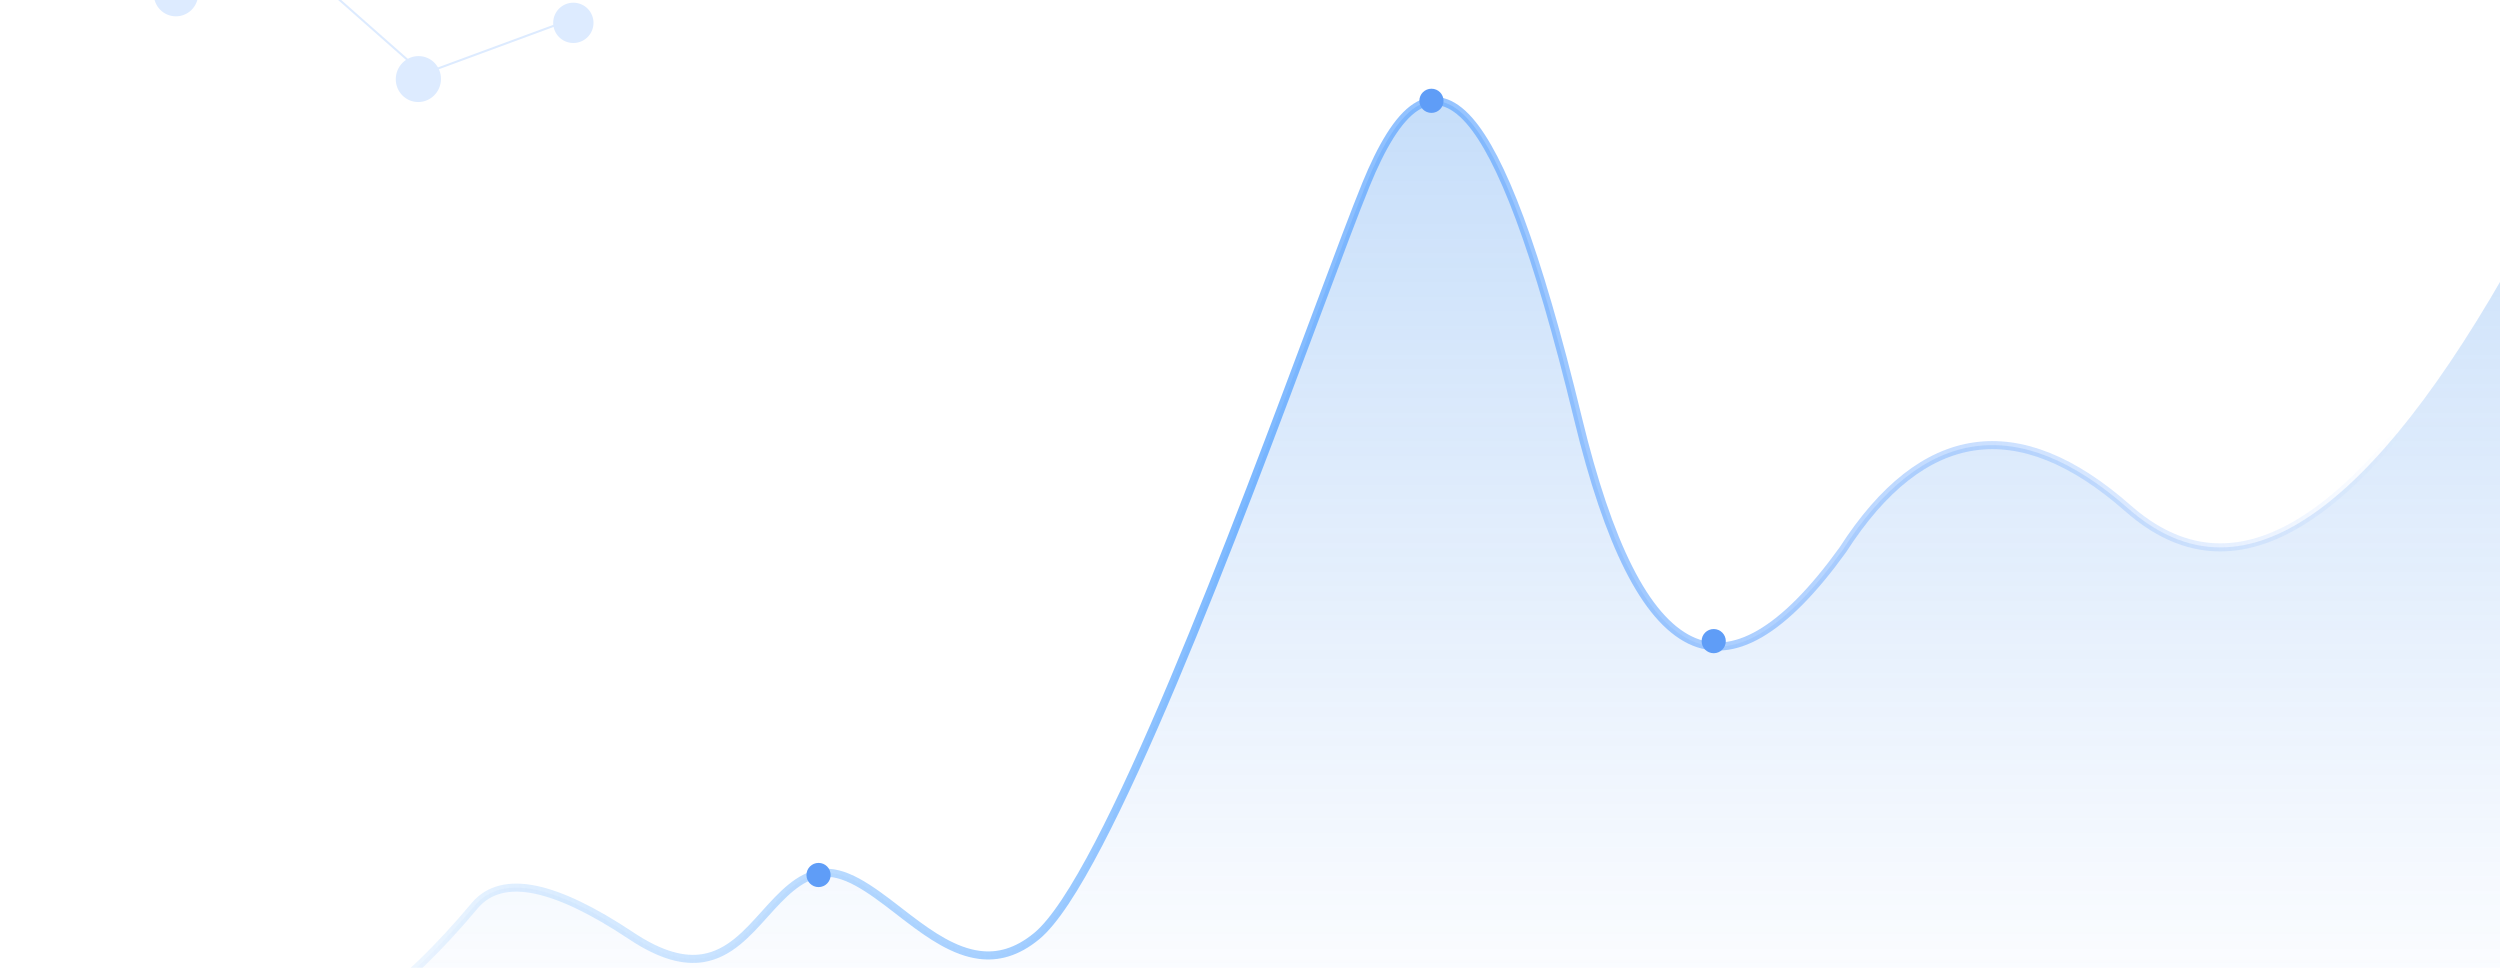 <?xml version="1.0" encoding="UTF-8"?>
<svg width="310px" height="120px" viewBox="0 0 310 120" version="1.1" xmlns="http://www.w3.org/2000/svg" xmlns:xlink="http://www.w3.org/1999/xlink">
    <title>编组 39 + 路径 5 + 酷炫科技感山脉起伏3D立体背景纹理装饰PNG免扣素材 蒙版</title>
    <defs>
        <linearGradient x1="50%" y1="0%" x2="50%" y2="93.457%" id="linearGradient-1">
            <stop stop-color="#2380EA" stop-opacity="0.259" offset="0%"></stop>
            <stop stop-color="#3D86EF" stop-opacity="0" offset="100%"></stop>
        </linearGradient>
        <linearGradient x1="8.797%" y1="55.851%" x2="96.557%" y2="50%" id="linearGradient-2">
            <stop stop-color="#60AEFF" stop-opacity="0.114" offset="0%"></stop>
            <stop stop-color="#57A4FF" stop-opacity="0.775" offset="43.327%"></stop>
            <stop stop-color="#3783FF" stop-opacity="0" offset="100%"></stop>
        </linearGradient>
    </defs>
    <g id="智慧工厂" stroke="none" stroke-width="1" fill="none" fill-rule="evenodd">
        <g id="1.生产监控备份-3" transform="translate(-518, -128)">
            <g id="发货备份-4" transform="translate(256, 128)">
                <g id="编组-9" transform="translate(262, -11.442)">
                    <g id="编组备份-2" transform="translate(45.933, 14.5) scale(-1, 1) rotate(-12) translate(-45.933, -14.5) translate(18.433, 6)" fill="#DDEBFF">
                        <path d="M23.067,14.153 C22.909,15.72 21.534,16.86 19.996,16.699 C18.457,16.538 17.338,15.138 17.496,13.571 C17.654,12.004 19.029,10.864 20.567,11.026 C22.106,11.186 23.225,12.587 23.067,14.153" id="Fill-1"></path>
                        <path d="M5.422,3.305 C5.281,4.678 4.053,5.677 2.679,5.536 C1.306,5.395 0.307,4.168 0.448,2.794 C0.589,1.421 1.817,0.422 3.19,0.563 C4.563,0.703 5.563,1.931 5.422,3.305" id="Fill-5"></path>
                        <path d="M54.611,10.078 C54.456,11.599 53.105,12.706 51.594,12.55 C50.083,12.394 48.985,11.034 49.139,9.513 C49.295,7.991 50.645,6.885 52.156,7.041 C53.667,7.197 54.766,8.557 54.611,10.078" id="Fill-7"></path>
                        <polygon id="Fill-9" points="19.812 13.254 19.748 13.214 2.722 2.473 2.857 2.254 19.819 12.956 36.999 3.257 37.055 3.279 51.722 9.085 51.629 9.324 37.018 3.54"></polygon>
                    </g>
                    <path d="M175.563,24.715 C176.647,24.018 177.772,23.793 178.94,24.108 C179.989,24.392 181.088,25.129 182.225,26.432 C186.074,30.846 190.505,41.994 195.686,63.396 C199.443,78.918 204.025,88.114 209.575,90.81 C212.245,92.107 215.125,91.828 218.214,90.034 C221.431,88.167 224.862,84.684 228.521,79.604 C233.482,71.894 238.924,67.655 244.801,66.8 C250.687,65.943 257.052,68.47 263.877,74.48 C267.125,77.341 270.5,78.941 274.009,79.258 C277.52,79.576 281.156,78.611 284.924,76.384 C292.889,71.678 301.404,61.386 310.5,45.548 L310.5,45.548 L310.5,150.97 L21.267,150.97 C22.701,147.163 24.691,144.346 27.218,142.504 C29.604,140.764 32.473,139.888 35.83,139.888 C42.22,139.888 49.899,134.427 58.92,123.678 C59.77,122.693 60.832,122.043 62.105,121.727 C63.339,121.422 64.777,121.433 66.422,121.776 C69.585,122.435 73.542,124.333 78.285,127.49 C81.982,129.95 84.836,130.63 87.184,130.245 C90.452,129.708 92.705,127.145 94.869,124.741 C96.989,122.385 99.034,120.181 101.668,119.731 C104.621,119.227 107.845,121.616 111.333,124.316 C111.612,124.532 111.892,124.749 112.173,124.965 L112.173,124.965 L112.698,125.366 C115.439,127.448 118.345,129.443 121.444,129.846 C123.713,130.142 126.078,129.557 128.549,127.52 C137.067,120.5 153.619,76.132 163.324,50.203 C165.949,43.188 168.073,37.514 169.401,34.275 C171.302,29.639 173.354,26.135 175.563,24.715 Z" id="路径-5" stroke="url(#linearGradient-2)" fill="url(#linearGradient-1)"></path>
                    <circle id="椭圆形" fill="#5F9DF7" cx="212.5" cy="90.942" r="1.5"></circle>
                    <circle id="椭圆形备份-3" fill="#5F9DF7" cx="177.5" cy="23.942" r="1.5"></circle>
                    <circle id="椭圆形备份-4" fill="#5F9DF7" cx="101.5" cy="119.942" r="1.5"></circle>
                </g>
            </g>
        </g>
    </g>
</svg>